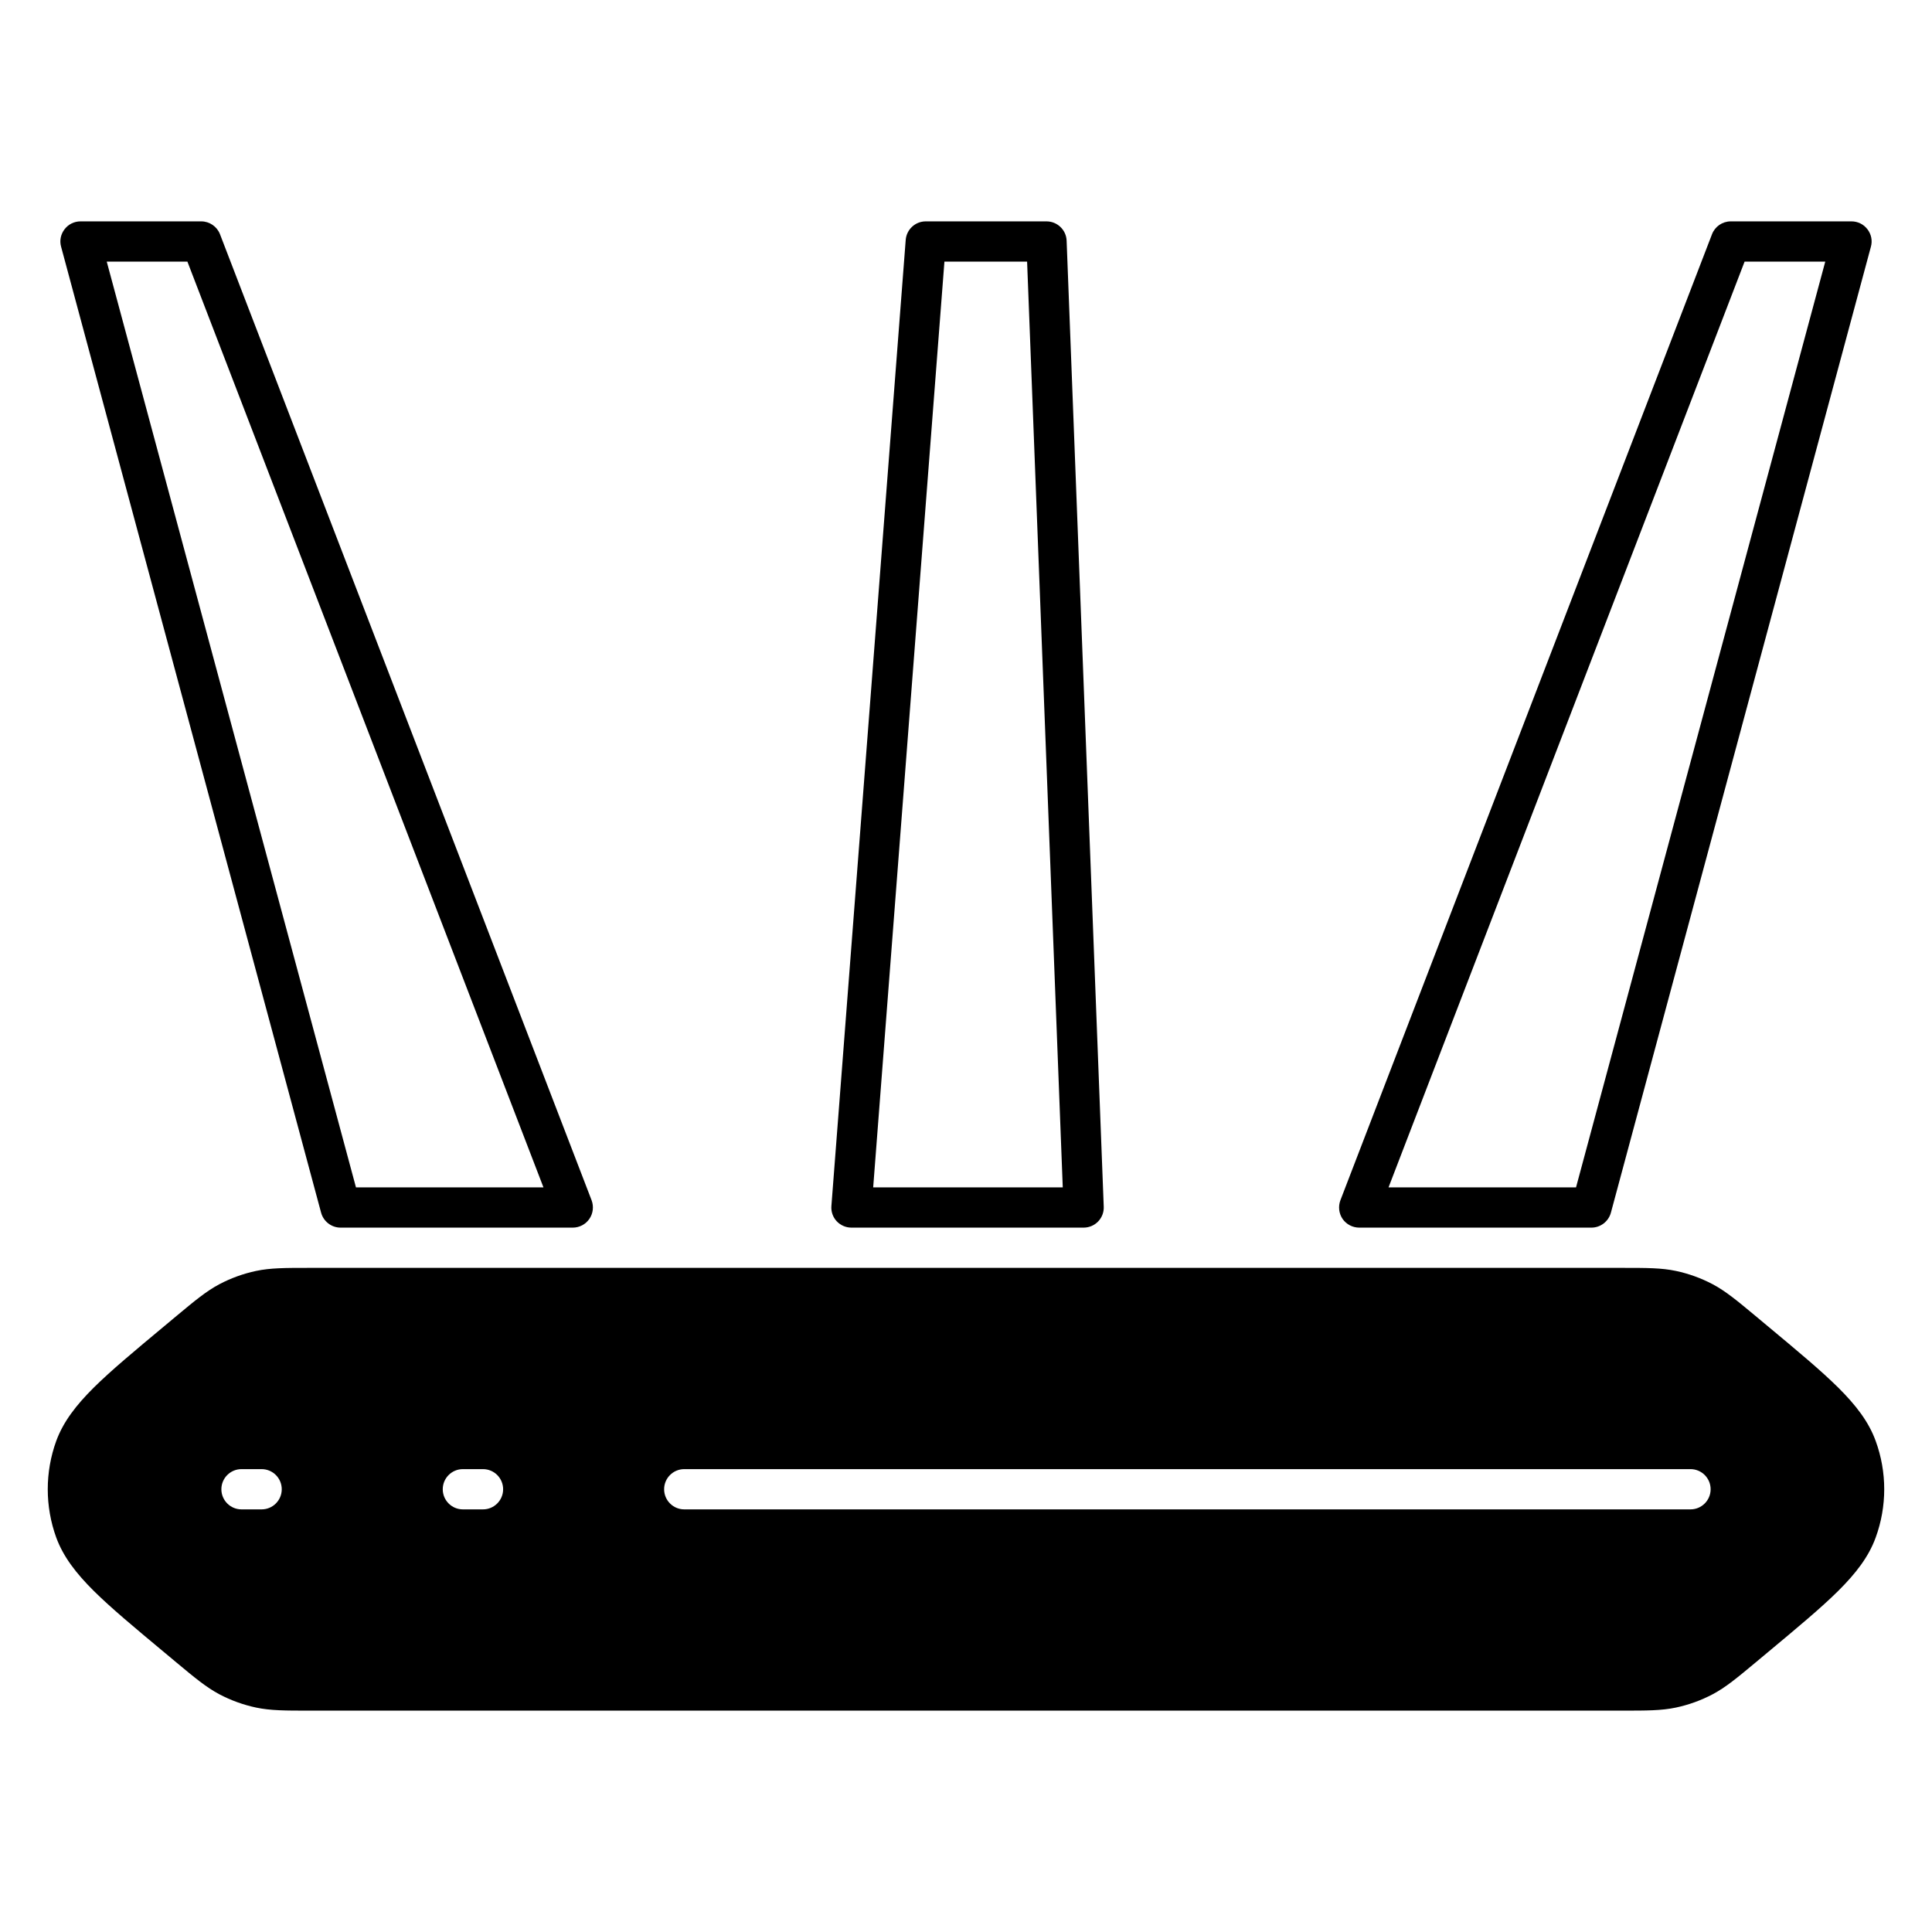 <svg width="24" height="24" viewBox="0 0 24 24" fill="none" xmlns="http://www.w3.org/2000/svg">
<path fill-rule="evenodd" clip-rule="evenodd" d="M23 2.75C23.078 2.75 23.151 2.786 23.198 2.848C23.246 2.91 23.262 2.99 23.241 3.065L20.011 15.065C19.981 15.174 19.882 15.25 19.769 15.25H16.885C16.802 15.25 16.725 15.209 16.678 15.142C16.632 15.074 16.622 14.987 16.651 14.91L21.267 2.91C21.304 2.814 21.396 2.75 21.5 2.75H23ZM19.578 14.75L22.674 3.25H21.672L17.249 14.75H19.578Z" fill="black"/>
<path fill-rule="evenodd" clip-rule="evenodd" d="M13 2.75C13.134 2.75 13.245 2.856 13.25 2.99L13.711 14.99C13.714 15.058 13.689 15.124 13.642 15.173C13.595 15.222 13.53 15.25 13.461 15.25H10.577C10.507 15.25 10.441 15.221 10.393 15.17C10.346 15.119 10.322 15.05 10.328 14.981L11.251 2.981C11.261 2.851 11.369 2.75 11.5 2.75H13ZM13.202 14.75L12.759 3.25H11.732L10.847 14.75H13.202Z" fill="black"/>
<path fill-rule="evenodd" clip-rule="evenodd" d="M2.5 2.75C2.603 2.75 2.696 2.814 2.733 2.91L7.349 14.91C7.378 14.987 7.368 15.074 7.321 15.142C7.275 15.209 7.198 15.25 7.115 15.25H4.231C4.118 15.25 4.019 15.174 3.989 15.065L0.759 3.065C0.738 2.99 0.754 2.91 0.802 2.848C0.849 2.786 0.922 2.75 1 2.75H2.5ZM6.751 14.75L2.328 3.25H1.326L4.422 14.75H6.751Z" fill="black"/>
<path fill-rule="evenodd" clip-rule="evenodd" d="M3.841 15.75C3.546 15.75 3.36 15.75 3.181 15.788C3.022 15.822 2.869 15.877 2.725 15.953C2.563 16.039 2.421 16.157 2.194 16.346L2.043 16.472C1.671 16.782 1.379 17.025 1.164 17.238C0.946 17.455 0.787 17.66 0.699 17.899C0.558 18.287 0.558 18.713 0.699 19.101C0.787 19.34 0.946 19.545 1.164 19.762C1.379 19.975 1.671 20.218 2.043 20.528L2.194 20.654C2.421 20.843 2.563 20.961 2.725 21.047C2.869 21.123 3.022 21.178 3.181 21.212C3.36 21.25 3.546 21.25 3.841 21.25H20.159C20.454 21.25 20.64 21.25 20.819 21.212C20.978 21.178 21.131 21.123 21.275 21.047C21.437 20.961 21.579 20.843 21.806 20.654L21.957 20.528C22.329 20.218 22.621 19.975 22.836 19.762C23.054 19.545 23.213 19.34 23.3 19.101C23.442 18.713 23.442 18.287 23.3 17.899C23.213 17.66 23.054 17.455 22.836 17.238C22.621 17.025 22.329 16.782 21.957 16.472L21.806 16.346C21.579 16.157 21.437 16.039 21.275 15.953C21.131 15.877 20.978 15.822 20.819 15.788C20.64 15.75 20.454 15.75 20.159 15.75H3.841ZM8.5 18.75H21C21.138 18.75 21.25 18.638 21.25 18.5C21.25 18.362 21.138 18.25 21 18.25L8.5 18.25C8.362 18.25 8.25 18.362 8.25 18.5C8.25 18.638 8.362 18.75 8.5 18.75ZM5.5 18.5C5.5 18.362 5.612 18.25 5.75 18.25H6C6.138 18.25 6.25 18.362 6.25 18.5C6.25 18.638 6.138 18.75 6 18.75H5.75C5.612 18.75 5.5 18.638 5.5 18.5ZM2.75 18.5C2.75 18.362 2.862 18.25 3 18.25H3.25C3.388 18.25 3.5 18.362 3.5 18.5C3.5 18.638 3.388 18.75 3.25 18.75H3C2.862 18.75 2.75 18.638 2.75 18.5Z" fill="black"/>
</svg>
